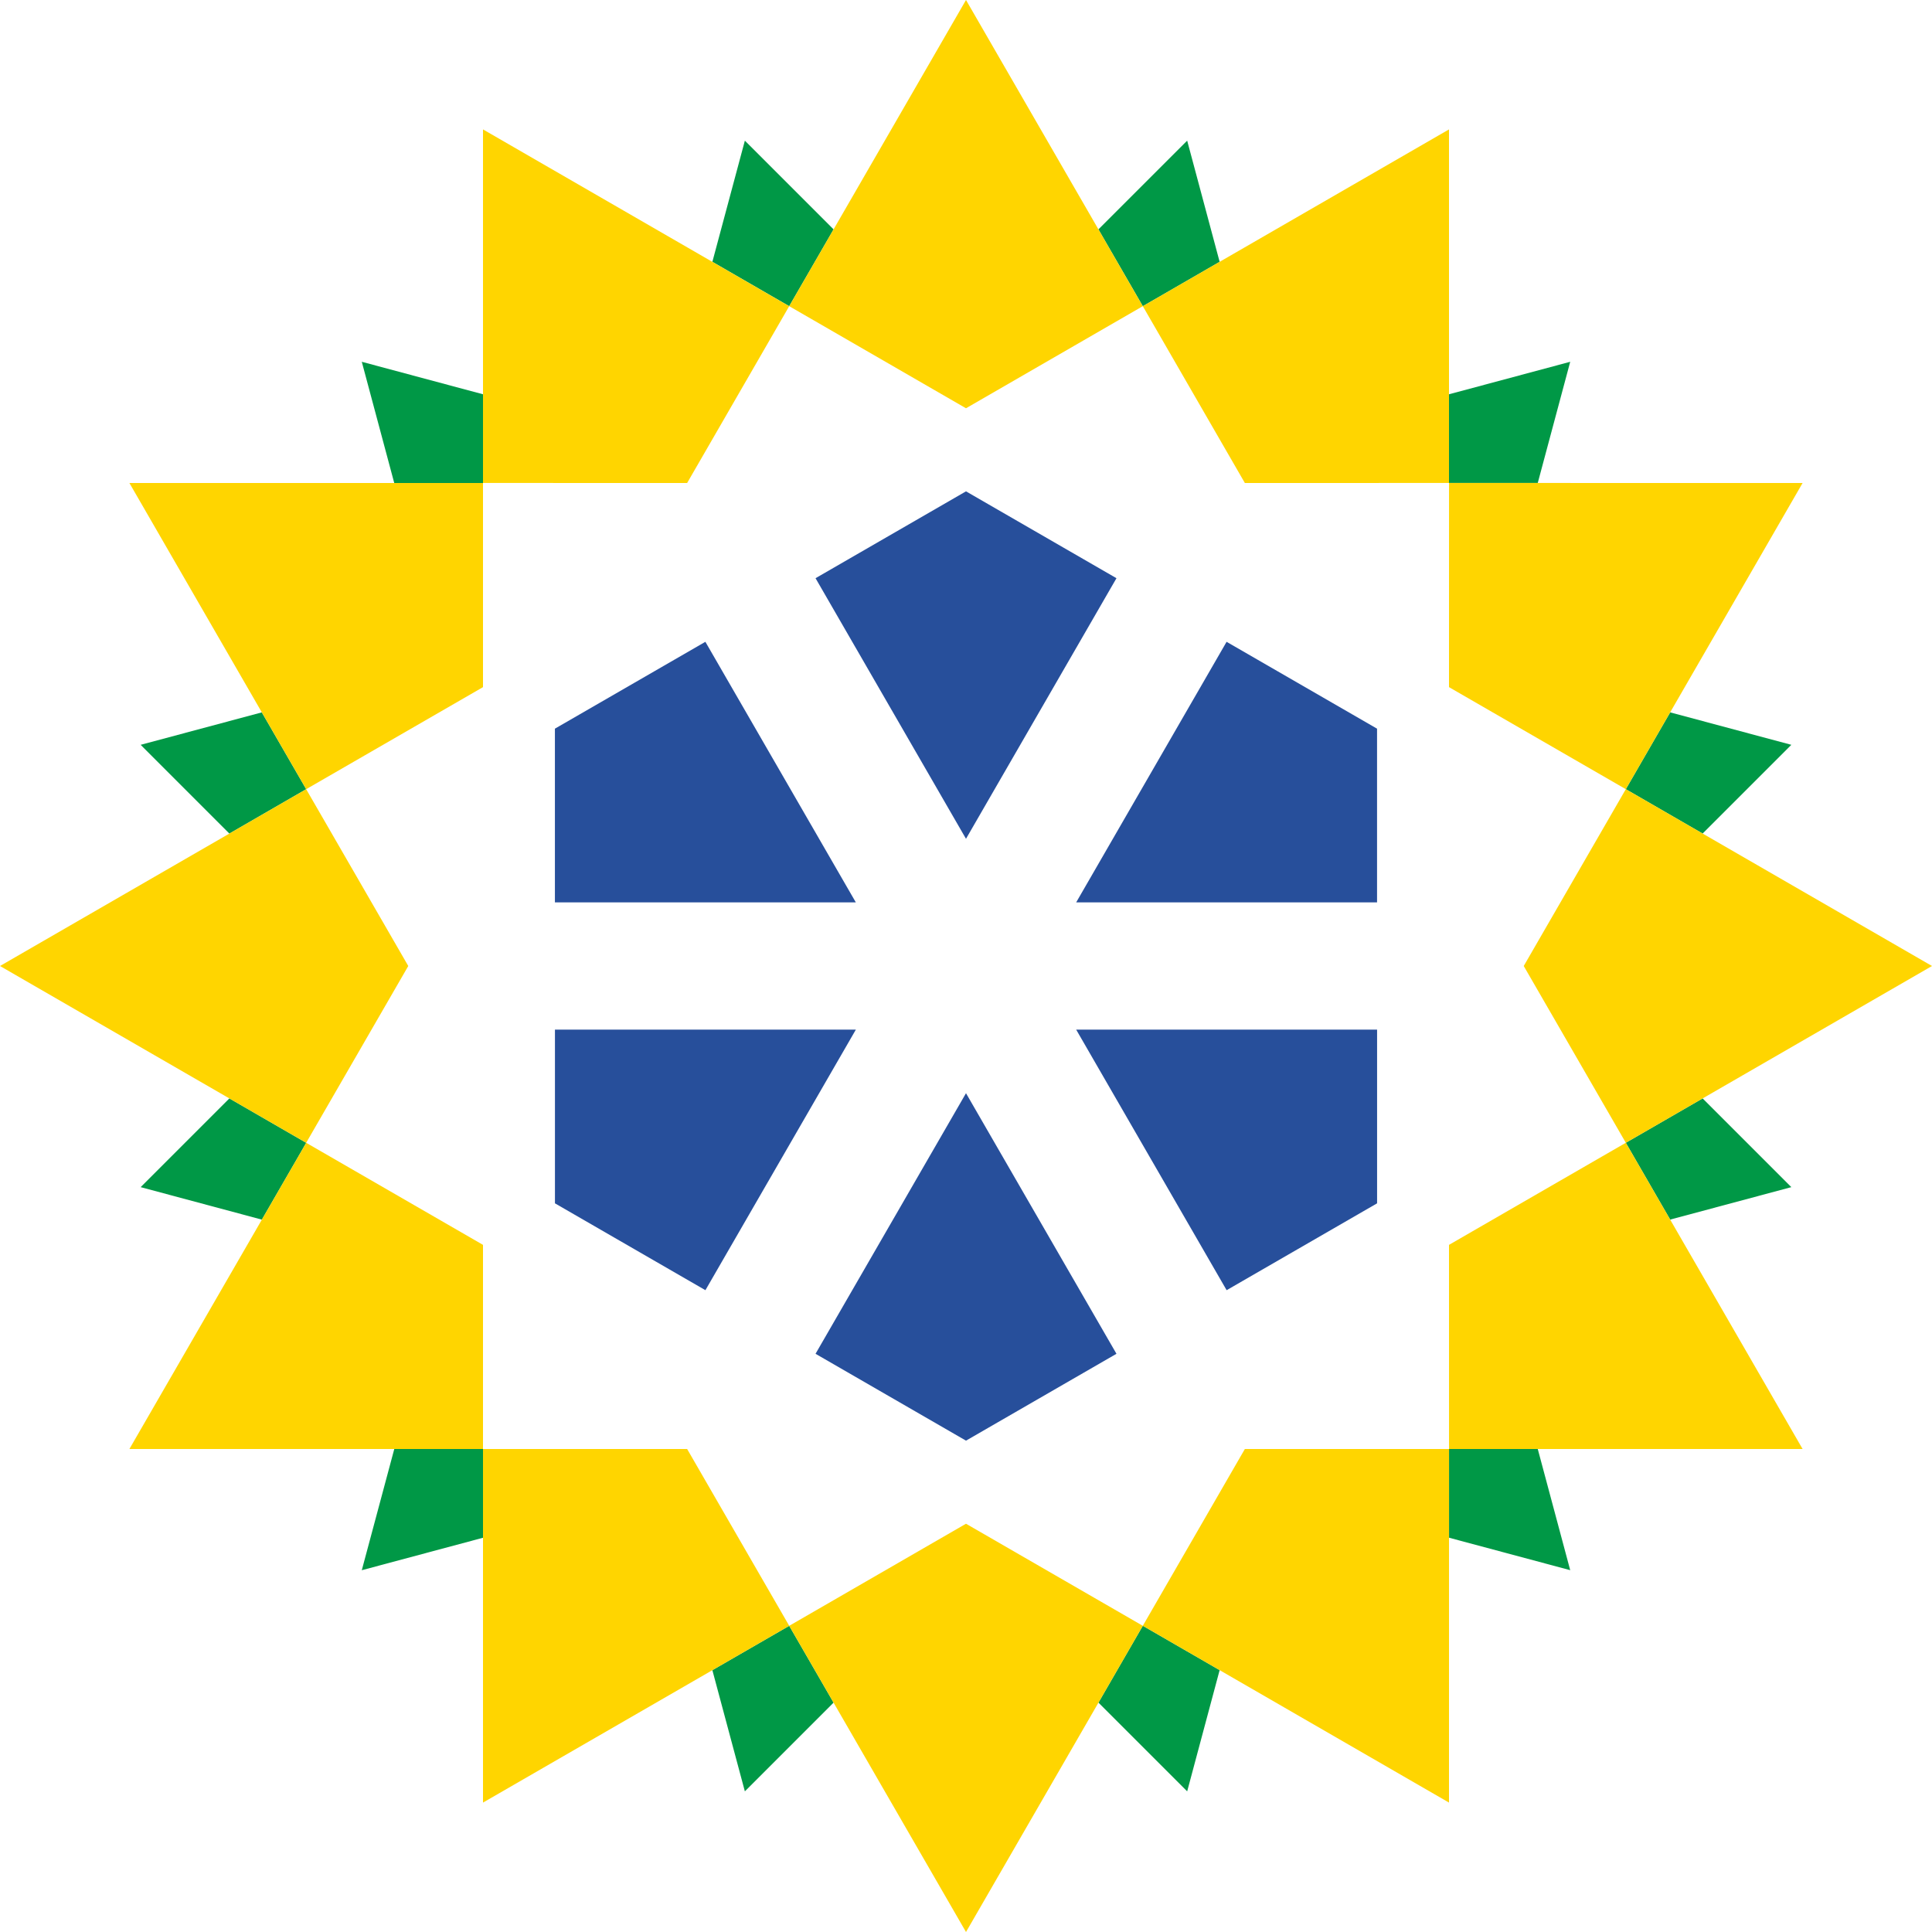 <svg width="50" height="50" viewBox="0 0 50 50" fill="none" xmlns="http://www.w3.org/2000/svg">
<g clip-path="url(#clip0_374_1663)">
<path fill-rule="evenodd" clip-rule="evenodd" d="M30.724 3.64L31.564 6.776L29.576 7.924L28.427 5.936L30.724 3.64H30.724ZM19.277 3.64L21.573 5.936L20.425 7.924L18.436 6.776L19.277 3.64ZM9.363 9.363L12.5 10.204V12.5H10.203L9.363 9.363ZM3.64 19.276L6.776 18.436L7.924 20.424L5.936 21.573L3.64 19.276V19.276ZM3.64 30.723L5.936 28.427L7.925 29.576L6.777 31.564L3.64 30.723ZM9.363 40.637L10.204 37.5H12.5L12.5 39.797L9.363 40.637H9.363ZM19.277 46.36L18.436 43.224L20.425 42.076L21.573 44.064L19.277 46.36H19.277ZM30.724 46.36L28.428 44.064L29.576 42.075L31.564 43.223L30.724 46.36ZM40.637 40.636L37.501 39.796V37.5H39.797L40.637 40.636ZM42.076 29.575L44.064 28.427L46.36 30.723L43.224 31.563L42.076 29.575ZM40.637 9.363L39.797 12.499H37.5V10.204L40.637 9.363ZM46.36 19.276L44.064 21.572L42.076 20.424L43.224 18.436L46.36 19.276H46.36Z" fill="#009846"/>
<path fill-rule="evenodd" clip-rule="evenodd" d="M25 21.708L28.894 14.964L25 12.716L21.106 14.964L25 21.708ZM27.851 23.354H35.638L35.638 18.858L31.744 16.61L27.851 23.354L27.851 23.354ZM22.149 23.354H14.361L14.361 18.858L18.255 16.61L22.149 23.354L22.149 23.354ZM25 28.292L21.106 35.036L25 37.284L28.894 35.036L25 28.292ZM22.15 26.646H14.362L14.362 31.142L18.256 33.39L22.15 26.646L22.15 26.646ZM27.851 26.646H35.639L35.639 31.142L31.745 33.39L27.851 26.646L27.851 26.646Z" fill="#274F9B"/>
<path fill-rule="evenodd" clip-rule="evenodd" d="M46.651 12.5L42.076 20.424L37.5 17.783L37.501 12.499L46.651 12.5H46.651ZM37.5 3.349V12.499L32.217 12.5L29.576 7.924L37.5 3.349ZM39.434 25L42.076 20.424L50 25L42.076 29.575L39.434 25ZM46.651 37.5H37.501L37.5 32.217L42.076 29.575L46.651 37.5ZM37.5 46.651L29.576 42.075L32.217 37.5L37.501 37.5L37.5 46.651V46.651ZM25 50L20.425 42.076L25 39.434L29.576 42.076L25 50ZM12.5 46.651V37.5L17.783 37.5L20.425 42.076L12.5 46.651ZM3.349 37.5L7.925 29.576L12.5 32.217L12.5 37.5L3.35 37.5H3.349ZM0 25L7.924 20.425L10.566 25L7.924 29.575L0 25ZM3.349 12.5H12.5L12.5 17.783L7.924 20.424L3.349 12.5ZM12.5 3.349L20.424 7.925L17.783 12.5L12.5 12.499L12.5 3.349V3.349ZM25 0L29.575 7.924L25 10.566L20.425 7.924L25 0V0Z" fill="#FFD500"/>
</g>
<defs>
<clipPath id="clip0_374_1663">
<rect width="50" height="50" fill="white"/>
</clipPath>
</defs>
</svg>
